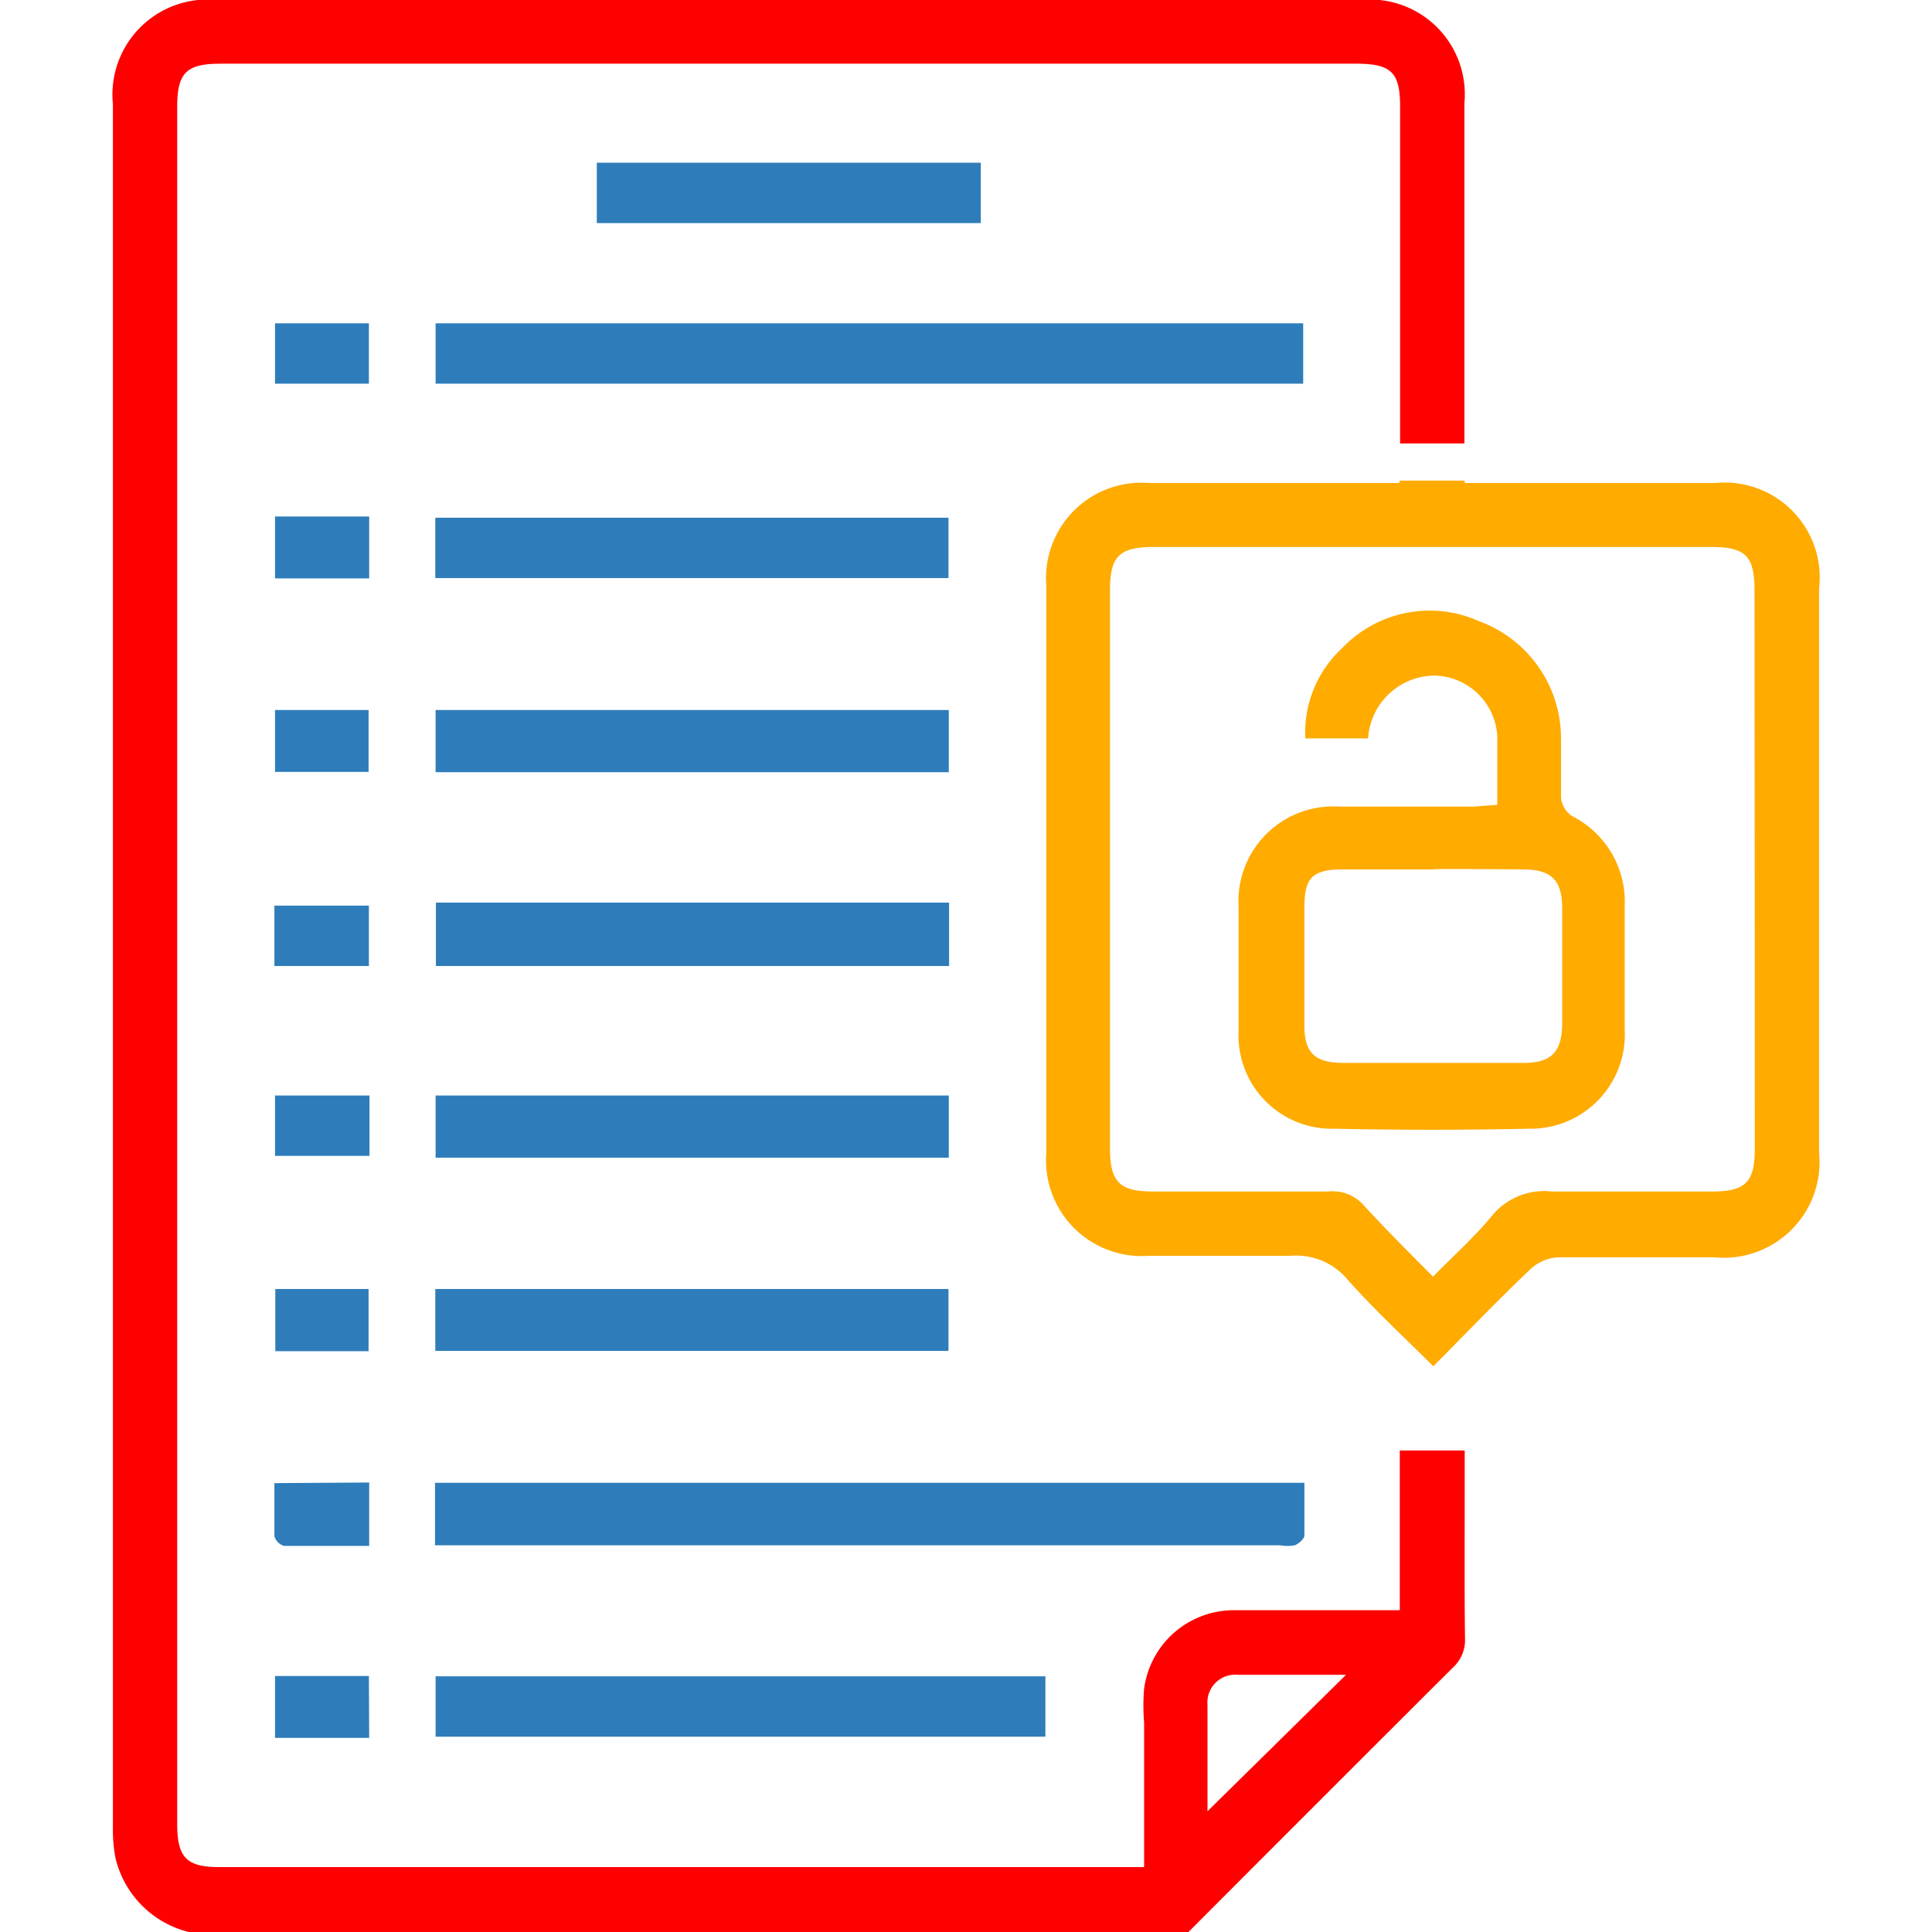 <svg id="Layer_1" data-name="Layer 1" xmlns="http://www.w3.org/2000/svg" viewBox="0 0 64 64"><defs><style>.cls-1{fill:#2e7dba;}.cls-2{fill:#ffab00;}.cls-3{fill:#fe0000;}</style></defs><title>-</title><path class="cls-1" d="M43.17,10.71v2H14.43v-2Z"/><path class="cls-1" d="M14.41,51.21V49.12H43.21c0,.59,0,1.16,0,1.74,0,.12-.19.28-.32.33a1.41,1.41,0,0,1-.49,0h-28Z"/><path class="cls-1" d="M34.63,55.53v2H14.43v-2Z"/><path class="cls-1" d="M31.43,25.58h-17V23.52h17Z"/><path class="cls-1" d="M14.44,29.9h17V32h-17Z"/><path class="cls-1" d="M14.43,36.29h17v2.06h-17Z"/><path class="cls-1" d="M14.42,44.75V42.7h17v2.05Z"/><path class="cls-1" d="M14.42,19.15v-2h17v2Z"/><path class="cls-1" d="M32.49,5.39v2H19.77v-2Z"/><path class="cls-1" d="M12.22,10.71v2H9.11v-2Z"/><path class="cls-1" d="M9.11,17.11h3.12v2.05H9.11Z"/><path class="cls-1" d="M12.21,25.57H9.11V23.52h3.1Z"/><path class="cls-1" d="M9.09,32v-2h3.13v2Z"/><path class="cls-1" d="M12.24,36.29v2H9.11v-2Z"/><path class="cls-1" d="M9.12,42.7h3.09v2.06H9.12Z"/><path class="cls-1" d="M12.23,49.11v2.1c-1,0-1.89,0-2.82,0a.47.47,0,0,1-.32-.32c0-.57,0-1.15,0-1.76Z"/><path class="cls-1" d="M12.23,57.57H9.11V55.52h3.11Z"/><path class="cls-2" d="M49.6,26.66c0-.83,0-1.56,0-2.28a2.13,2.13,0,0,0-2.06-2,2.22,2.22,0,0,0-2.22,2.08H43.24a3.82,3.82,0,0,1,1.23-3A4,4,0,0,1,49,20.58a4.13,4.13,0,0,1,2.71,3.85c0,.66,0,1.33,0,2a.85.85,0,0,0,.36.6,3.18,3.18,0,0,1,1.75,3c0,1.35,0,2.71,0,4.06a3.12,3.12,0,0,1-3.18,3.3q-3.22.07-6.43,0a3.09,3.09,0,0,1-3.18-3.23c0-1.37,0-2.75,0-4.12a3.14,3.14,0,0,1,3.34-3.32c1.48,0,3,0,4.44,0Zm-2.07,2.14c-1,0-2,0-3.06,0s-1.25.34-1.26,1.24q0,2,0,3.93c0,.9.34,1.23,1.26,1.24q3,0,6,0c.93,0,1.27-.37,1.28-1.3q0-1.9,0-3.81c0-.94-.35-1.29-1.28-1.3S48.51,28.79,47.53,28.79Z"/><path class="cls-3" d="M48.52,49.52V48.05H46.37v5.29h-.72c-1.58,0-3.17,0-4.75,0a3,3,0,0,0-3,2.6,6.76,6.76,0,0,0,0,1.12c0,1.58,0,3.15,0,4.79H7.26c-1.08,0-1.39-.32-1.39-1.43q0-28.43,0-56.87c0-1.14.3-1.44,1.44-1.44H44.93c1.16,0,1.45.29,1.45,1.42q0,5.58,0,11.16h2.13q0-5.63,0-11.27A3.14,3.14,0,0,0,45.07,0H7.19A3.15,3.15,0,0,0,3.74,3.45q0,28.56,0,57.12a4.86,4.86,0,0,0,.09,1A3.32,3.32,0,0,0,6.25,64H39.37q4.37-4.38,8.75-8.75a1.24,1.24,0,0,0,.41-1C48.51,52.69,48.52,51.1,48.52,49.52ZM40,60c0-1.08,0-2.3,0-3.52a.92.92,0,0,1,1-1c1.24,0,2.48,0,3.59,0Z"/><path class="cls-2" d="M56.82,16H48.52v-.08H46.36V16H38.06a3.16,3.16,0,0,0-3.4,3.39q0,9.41,0,18.81a3.17,3.17,0,0,0,3.4,3.4c1.56,0,3.13,0,4.69,0a2.21,2.21,0,0,1,1.89.79c.89,1,1.86,1.89,2.84,2.87,1.11-1.12,2.15-2.2,3.23-3.23a1.48,1.48,0,0,1,.9-.38c1.73,0,3.46,0,5.19,0a3.17,3.17,0,0,0,3.46-3.46q0-9.34,0-18.69A3.15,3.15,0,0,0,56.82,16Zm1.31,22.06c0,1.1-.31,1.41-1.41,1.41-1.77,0-3.54,0-5.31,0a2.24,2.24,0,0,0-2,.82c-.57.69-1.24,1.29-1.94,2-.82-.83-1.58-1.58-2.29-2.36A1.38,1.38,0,0,0,44,39.47c-1.94,0-3.87,0-5.81,0-1.1,0-1.42-.32-1.42-1.42q0-9.25,0-18.5c0-1.13.31-1.43,1.46-1.43H56.68c1.15,0,1.44.3,1.44,1.44Q58.13,28.81,58.13,38.06Z"/></svg>